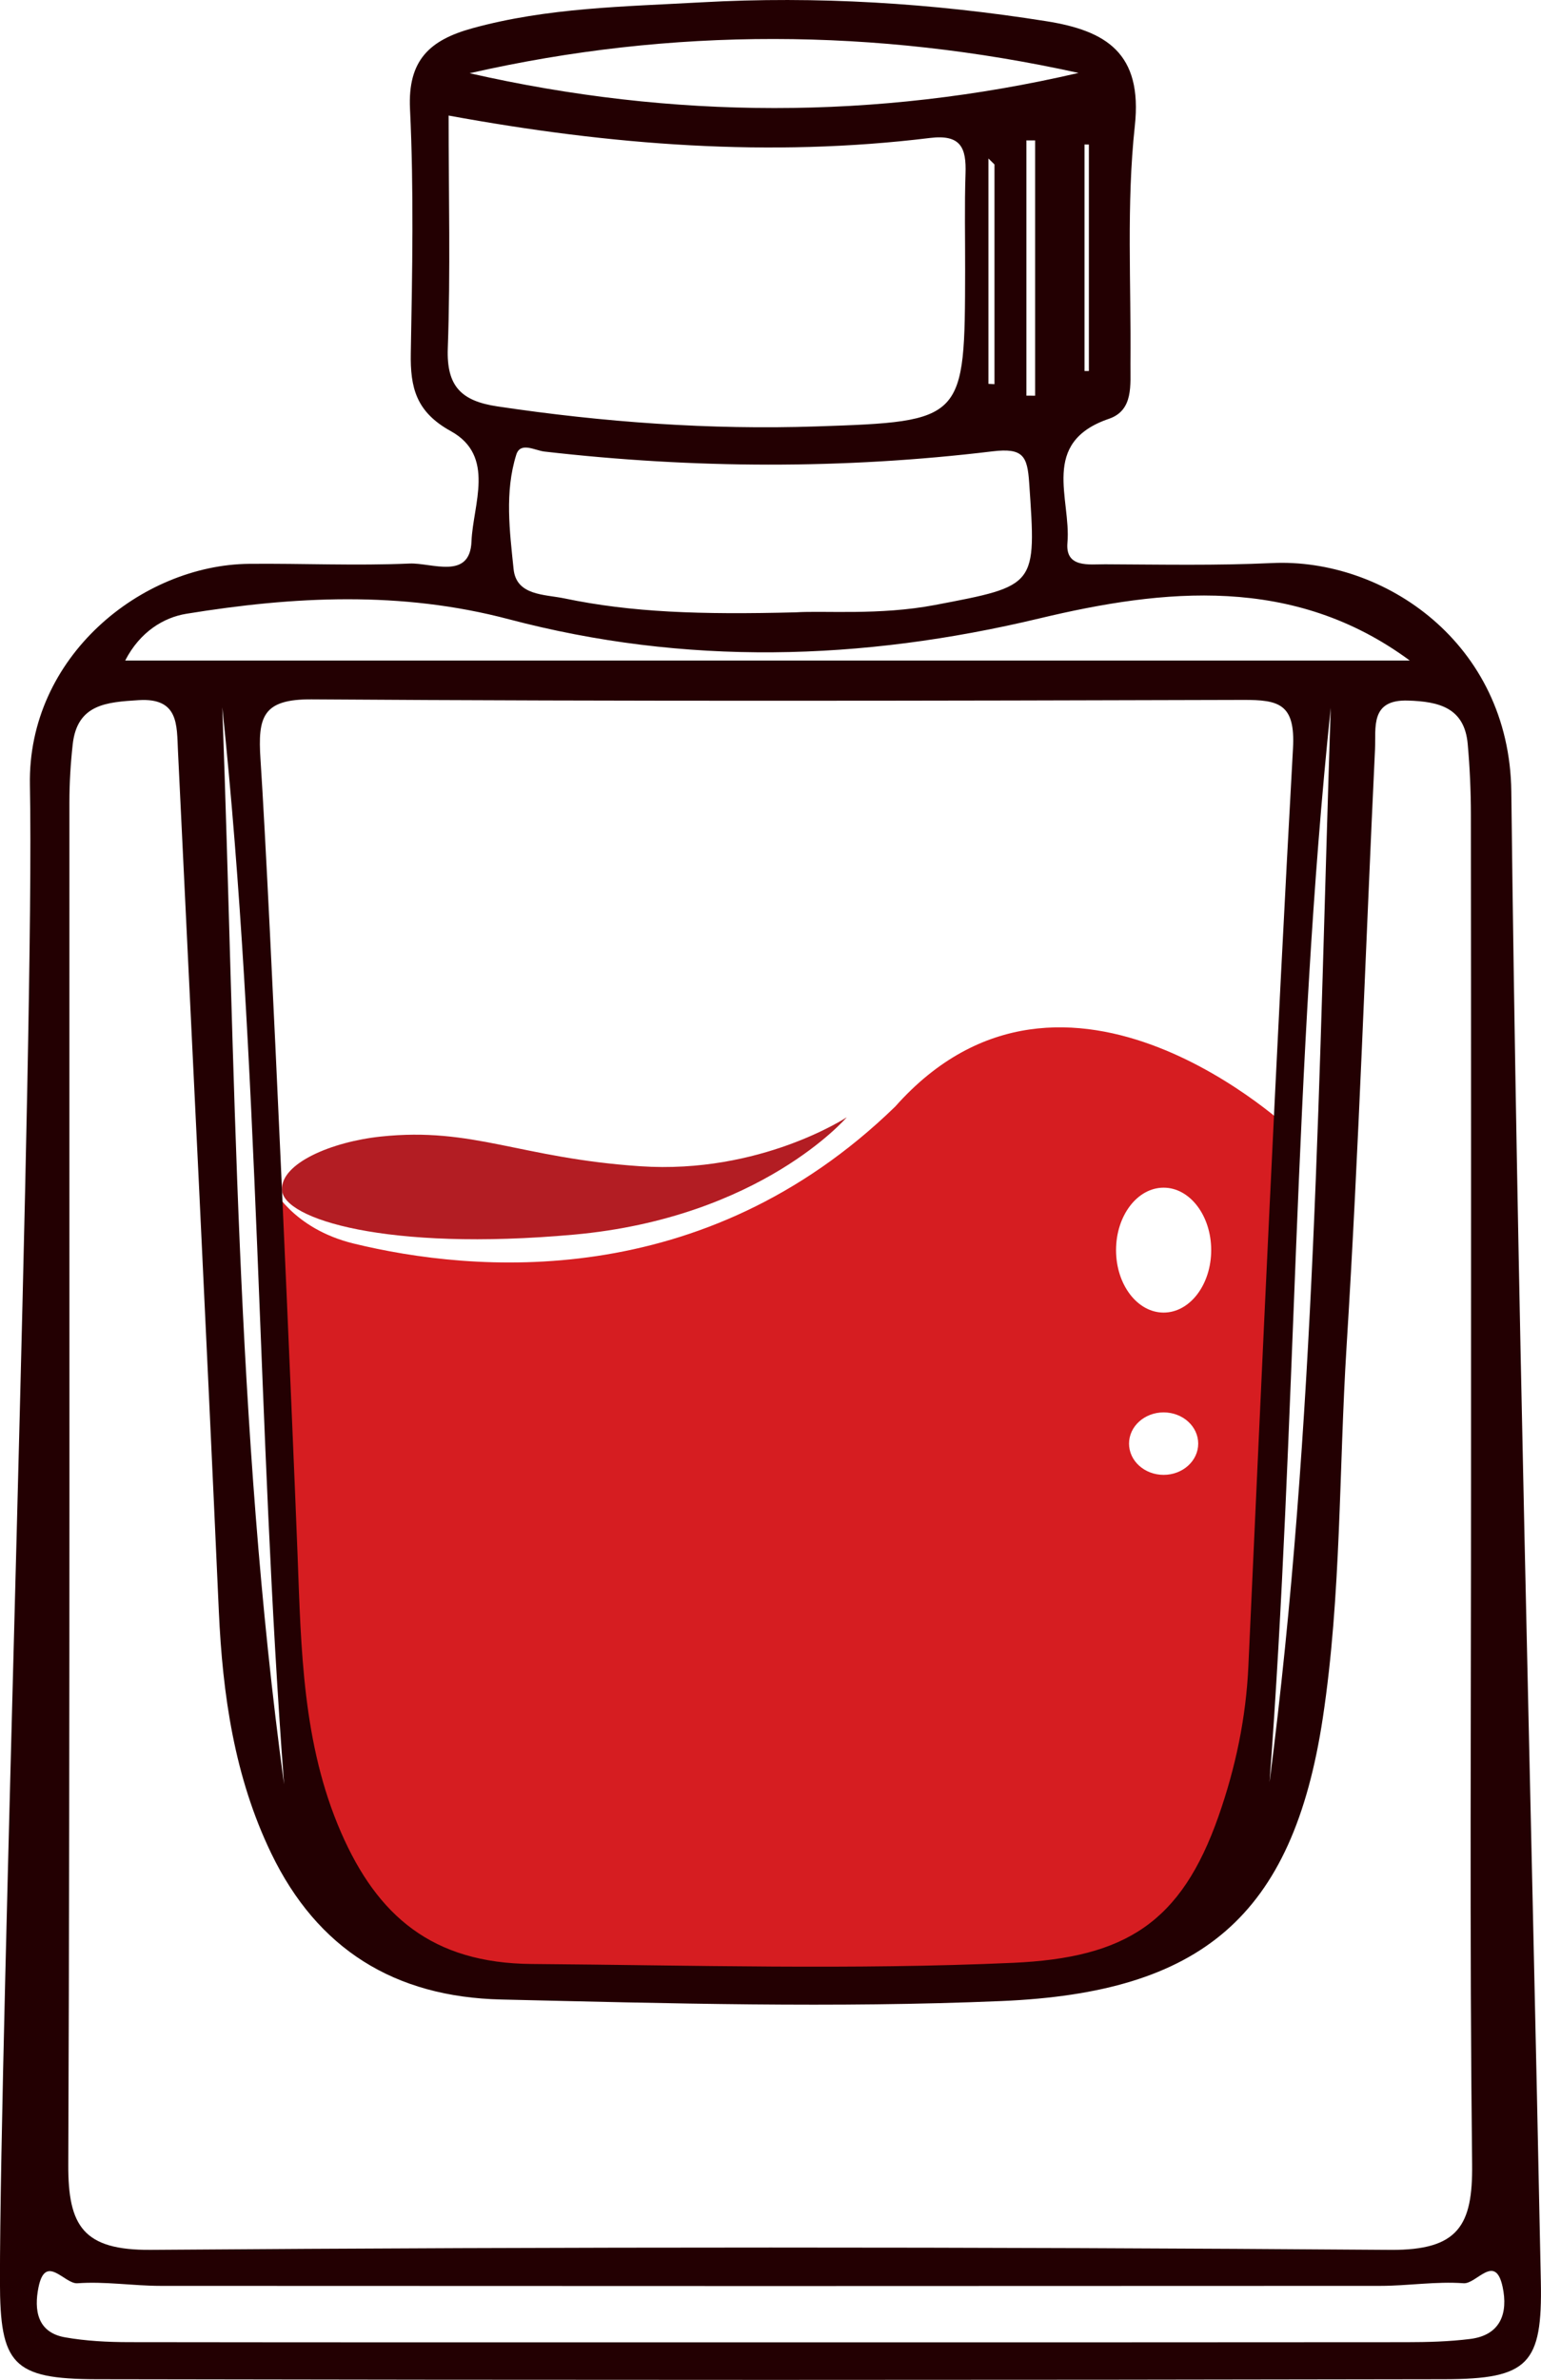 <svg version="1.1" id="图层_1" x="0px" y="0px" width="110.718px" height="170.896px" viewBox="0 0 110.718 170.896" enable-background="new 0 0 110.718 170.896" xml:space="preserve" xmlns:xml="http://www.w3.org/XML/1998/namespace" xmlns="http://www.w3.org/2000/svg" xmlns:xlink="http://www.w3.org/1999/xlink">
  <path id="XMLID_281_" fill="#B31D23" d="M27.365,81.614c6.63-0.701,9.983,1.549,18.63,2.132s14.846-3.519,14.846-3.519
	s-6.171,7.221-19.619,8.431c-13.448,1.21-20.88-1.123-20.966-3.219C20.178,83.533,23.82,81.989,27.365,81.614z" class="color c1"/>
  <path fill="#D61D21" d="M64.321,79.46c-13.799,13.412-30.346,11.926-38.909,9.838c-4.422-1.078-5.875-4.094-5.875-4.094
	l2.171,42.771c0,0,2.622,10.729,12.035,13.25c9.413,2.519,47.439,0,47.439,0s7.137-5.435,8.584-9.343
	c1.446-3.906,3.149-50.584,3.149-50.584S76.583,65.665,64.321,79.46z M83.604,105.908c-1.373,0-2.485-1.004-2.485-2.243
	s1.112-2.243,2.485-2.243c1.372,0,2.485,1.004,2.485,2.243S84.977,105.908,83.604,105.908z M83.604,94.255
	c-1.888,0-3.418-2.008-3.418-4.484c0-2.479,1.53-4.486,3.418-4.486s3.418,2.008,3.418,4.486
	C87.022,92.247,85.492,94.255,83.604,94.255z" class="color c2"/>
  <path id="XMLID_382_" fill="#230002" d="M2.149,56.381c-0.181-9.232,8.026-15.82,15.752-15.893
	c3.843-0.035,7.692,0.146,11.528-0.021c1.588-0.067,4.339,1.209,4.447-1.59c0.103-2.645,1.752-6.132-1.488-7.919
	c-2.5-1.379-2.918-3.128-2.873-5.611c0.107-5.843,0.223-11.695-0.057-17.524c-0.168-3.506,1.416-4.951,4.481-5.794
	c5.397-1.485,10.933-1.553,16.44-1.861c8.309-0.464,16.582,0.051,24.803,1.356c4.271,0.678,6.922,2.273,6.353,7.515
	c-0.611,5.629-0.259,11.364-0.315,17.053c-0.017,1.537,0.241,3.371-1.548,3.982c-4.979,1.7-2.701,5.751-2.979,8.902
	c-0.158,1.823,1.553,1.54,2.708,1.544c3.997,0.017,8.002,0.099,11.991-0.088c8.029-0.377,17.068,5.733,17.193,16.411
	c0.412,35.665,1.408,71.323,2.121,106.984c0.119,5.941-0.888,7.009-6.916,7.021c-32.289,0.063-64.581,0.062-96.87,0
	c-6.021-0.014-6.919-1.078-6.924-7.026C-0.012,145.838,2.499,74.203,2.149,56.381z M21.38,111.667
	c0.255,6.725,0.349,13.547,3.122,19.914c2.613,5.997,6.558,9.396,13.705,9.45c11.527,0.09,23.041,0.432,34.574-0.083
	c8.094-0.361,12.086-2.892,14.766-10.522c1.221-3.475,1.979-7.067,2.147-10.797c1.003-21.966,1.987-43.934,3.205-65.888
	c0.179-3.215-1.024-3.488-3.592-3.481c-22.306,0.064-44.61,0.111-66.915-0.04c-3.528-0.022-3.877,1.253-3.676,4.309
	C19.432,65.419,21.072,103.537,21.38,111.667z M105.691,106.487c0-16,0.008-32.001-0.01-48.001
	c-0.002-1.688-0.078-3.382-0.229-5.064c-0.236-2.625-2.1-3.046-4.285-3.115c-2.742-0.091-2.301,1.932-2.375,3.515
	c-0.684,14.285-1.15,28.583-2.043,42.854c-0.558,8.895-0.371,17.836-1.707,26.682c-2.164,14.305-8.758,19.729-23.076,20.334
	c-12.008,0.507-23.975,0.169-35.962-0.11c-7.664-0.179-13.199-3.624-16.517-10.497c-2.647-5.484-3.495-11.379-3.766-17.423
	c-0.923-20.586-1.94-41.167-2.935-61.75c-0.09-1.836,0.072-3.818-2.826-3.635c-2.285,0.145-4.416,0.274-4.736,3.178
	c-0.151,1.372-0.236,2.758-0.237,4.138c-0.014,32.616,0.048,65.233-0.081,97.851c-0.018,4.413,1.078,6.149,5.922,6.115
	c29.691-0.22,59.386-0.223,89.078,0.001c4.891,0.035,5.912-1.763,5.863-6.146C105.583,139.104,105.695,122.795,105.691,106.487z
	 M32.232,8.298c0,5.688,0.139,11.203-0.059,16.706c-0.1,2.752,0.983,3.792,3.562,4.179c7.609,1.136,15.254,1.695,22.933,1.438
	c10.654-0.354,10.652-0.438,10.674-11.239c0.006-2.303-0.049-4.605,0.029-6.906c0.063-1.849-0.322-2.844-2.56-2.568
	C55.32,11.314,43.907,10.438,32.232,8.298z M55.373,168.199c15.221,0,30.441,0.006,45.662-0.01c1.531-0.001,3.076-0.041,4.594-0.231
	c2.207-0.275,2.726-1.879,2.334-3.725c-0.523-2.48-1.877-0.207-2.809-0.276c-1.979-0.146-3.984,0.187-5.979,0.188
	c-29.213,0.017-58.423,0.017-87.634,0c-1.995-0.001-4.001-0.332-5.979-0.187c-0.927,0.069-2.303-2.188-2.8,0.309
	c-0.314,1.574-0.111,3.22,1.91,3.573c1.5,0.265,3.049,0.343,4.576,0.346C24.625,168.208,39.998,168.199,55.373,168.199z
	 M57.175,43.971c2.025-0.133,6.021,0.229,9.994-0.526c7.343-1.397,7.289-1.33,6.776-8.771c-0.131-1.922-0.43-2.527-2.637-2.263
	c-10.716,1.293-21.46,1.245-32.192,0.015c-0.693-0.078-1.725-0.727-2.024,0.229c-0.84,2.683-0.471,5.491-0.192,8.207
	c0.196,1.919,2.218,1.811,3.642,2.106C45.382,43.979,50.293,44.147,57.175,43.971z M101.289,47.432
	c-8.346-6.16-17.688-5.157-26.608-3.025c-12.833,3.067-25.458,3.403-38.133,0.057c-7.743-2.045-15.438-1.644-23.154-0.39
	c-1.636,0.266-3.337,1.294-4.4,3.359C39.997,47.432,70.643,47.432,101.289,47.432z M77.492,5.237
	C62.903,2.027,48.32,1.943,33.743,5.259C48.332,8.575,62.916,8.618,77.492,5.237z M91.214,127.976
	c3.322-25.622,3.539-51.401,4.396-77.146C92.923,76.48,93.145,102.313,91.214,127.976z M15.971,50.79
	c0.946,25.813,0.939,51.688,4.439,77.336C18.461,102.377,18.68,76.49,15.971,50.79z M73.746,28.411
	c0.209,0.001,0.418,0.002,0.627,0.004c0-6.108,0-12.22,0-18.331c-0.209-0.001-0.418-0.002-0.627-0.003
	C73.746,16.191,73.746,22.301,73.746,28.411z M71.451,11.808c-0.145-0.144-0.289-0.283-0.434-0.427c0,5.396,0,10.788,0,16.183
	c0.145,0.007,0.289,0.014,0.434,0.021C71.451,22.326,71.451,17.067,71.451,11.808z M77.921,26.642
	c0.104,0.001,0.209,0.001,0.313,0.002c0-5.421,0-10.844,0-16.266c-0.104,0-0.209-0.001-0.313-0.002
	C77.921,15.799,77.921,21.221,77.921,26.642z" class="color c3"/>
</svg>